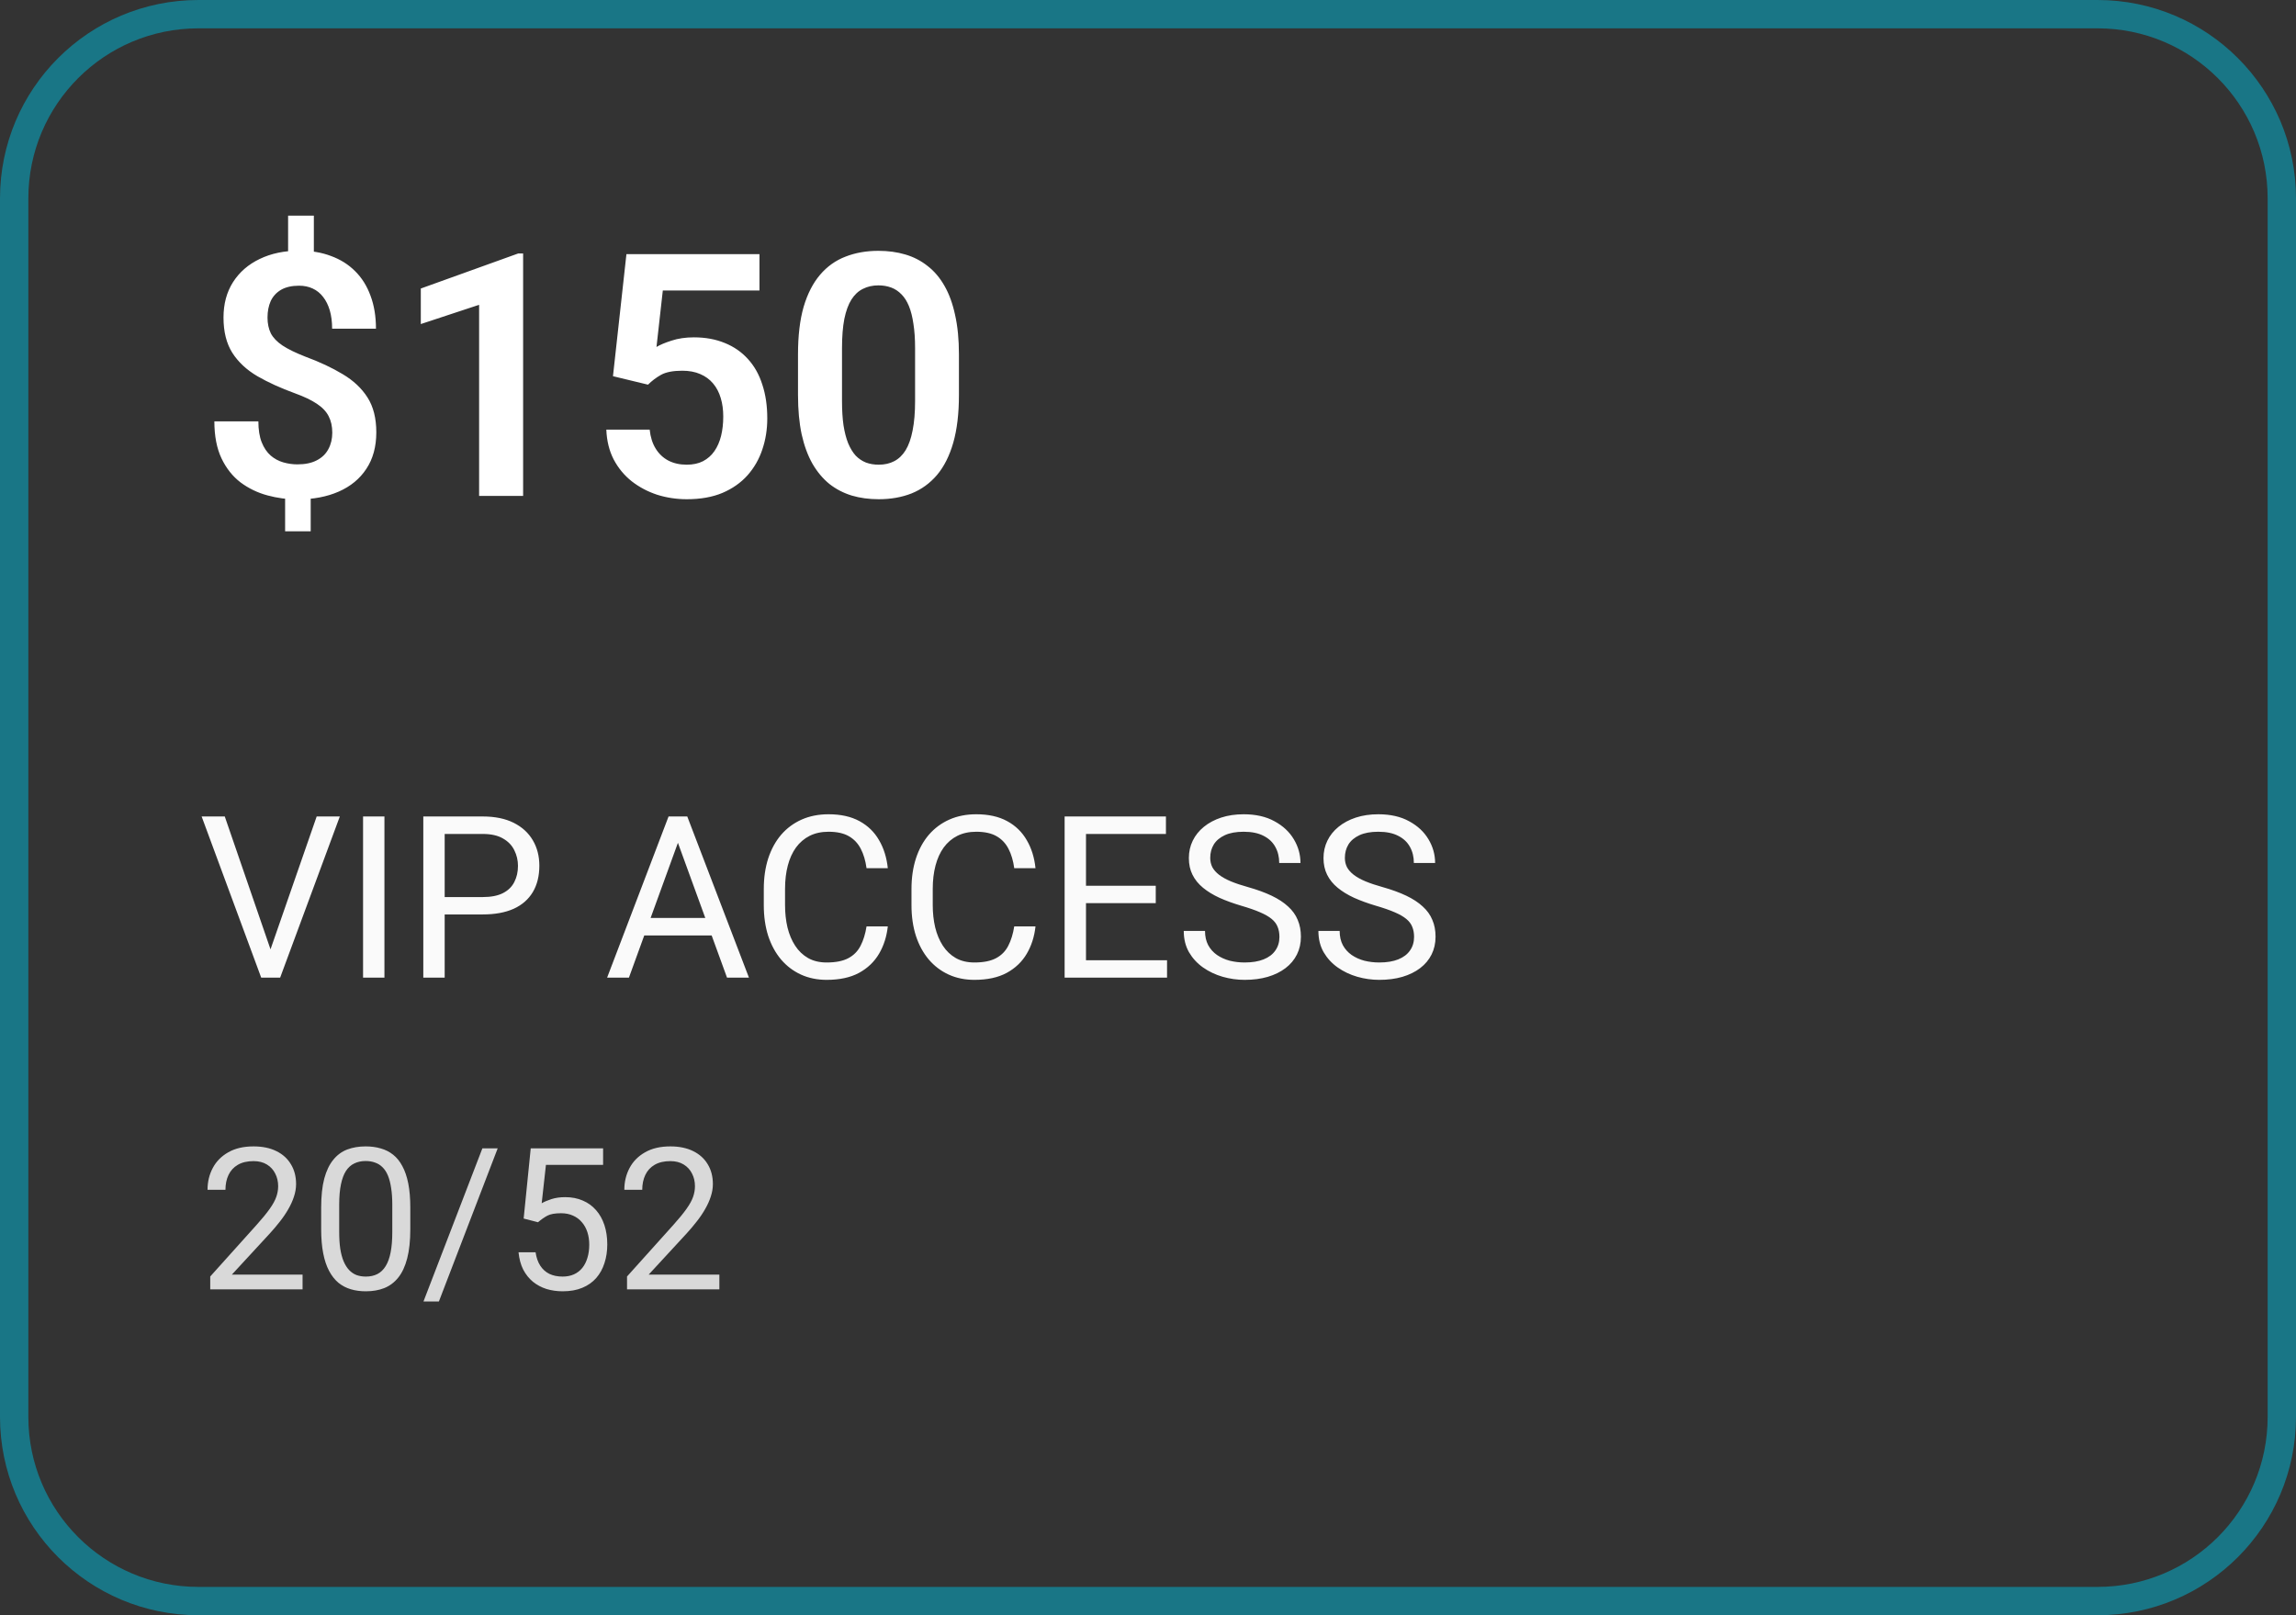 <svg width="162" height="114" viewBox="0 0 162 114" fill="none" xmlns="http://www.w3.org/2000/svg">
<rect x="0" y="0" width="162" height="114" fill="#333333" stroke="none"/>
<path d="M14 1C6.82 1 1 6.82 1 14V100C1 107.18 6.82 113 14 113H148C155.18 113 161 107.18 161 100V14C161 6.82 155.18 1 148 1H14Z" stroke="#197686" stroke-width="2"/>
<path d="M22.145 15.219V18.699H20.328V15.219H22.145ZM21.922 34.356V37.496H20.117V34.356H21.922ZM23.445 30.535C23.445 30.09 23.359 29.703 23.188 29.375C23.023 29.047 22.746 28.754 22.355 28.496C21.973 28.238 21.457 27.992 20.809 27.758C19.801 27.391 18.918 26.988 18.16 26.551C17.402 26.106 16.812 25.555 16.391 24.899C15.977 24.242 15.77 23.414 15.77 22.414C15.77 21.453 15.992 20.621 16.438 19.918C16.891 19.207 17.52 18.66 18.324 18.277C19.129 17.887 20.062 17.692 21.125 17.692C21.953 17.692 22.695 17.817 23.352 18.067C24.016 18.309 24.582 18.664 25.051 19.133C25.527 19.602 25.891 20.18 26.141 20.867C26.398 21.547 26.527 22.324 26.527 23.199H23.434C23.434 22.715 23.379 22.285 23.27 21.91C23.16 21.535 23.004 21.219 22.801 20.961C22.598 20.695 22.352 20.496 22.062 20.363C21.781 20.231 21.461 20.164 21.102 20.164C20.586 20.164 20.16 20.262 19.824 20.457C19.496 20.652 19.254 20.918 19.098 21.254C18.949 21.59 18.875 21.977 18.875 22.414C18.875 22.836 18.953 23.207 19.109 23.527C19.273 23.84 19.547 24.125 19.93 24.383C20.32 24.641 20.855 24.902 21.535 25.168C22.551 25.543 23.434 25.957 24.184 26.41C24.934 26.856 25.516 27.402 25.93 28.051C26.344 28.699 26.551 29.52 26.551 30.512C26.551 31.527 26.316 32.387 25.848 33.09C25.387 33.793 24.738 34.328 23.902 34.695C23.066 35.063 22.094 35.246 20.984 35.246C20.273 35.246 19.57 35.153 18.875 34.965C18.18 34.778 17.547 34.473 16.977 34.051C16.414 33.621 15.965 33.055 15.629 32.352C15.293 31.641 15.125 30.77 15.125 29.738H18.23C18.23 30.332 18.309 30.824 18.465 31.215C18.621 31.606 18.832 31.918 19.098 32.153C19.363 32.379 19.66 32.539 19.988 32.633C20.316 32.727 20.648 32.774 20.984 32.774C21.531 32.774 21.984 32.68 22.344 32.492C22.711 32.305 22.984 32.043 23.164 31.707C23.352 31.363 23.445 30.973 23.445 30.535ZM36.91 17.891V35H33.805V21.512L29.691 22.871V20.363L36.559 17.891H36.91ZM45.723 27.149L43.25 26.551L44.199 17.938H53.586V20.504H46.766L46.32 24.488C46.562 24.34 46.914 24.192 47.375 24.043C47.844 23.887 48.371 23.809 48.957 23.809C49.77 23.809 50.496 23.942 51.137 24.207C51.777 24.465 52.32 24.84 52.766 25.332C53.219 25.824 53.559 26.426 53.785 27.137C54.02 27.84 54.137 28.637 54.137 29.527C54.137 30.309 54.02 31.043 53.785 31.731C53.559 32.41 53.211 33.016 52.742 33.547C52.273 34.07 51.684 34.484 50.973 34.789C50.262 35.086 49.426 35.234 48.465 35.234C47.738 35.234 47.039 35.129 46.367 34.918C45.703 34.699 45.105 34.383 44.574 33.969C44.043 33.547 43.617 33.031 43.297 32.422C42.984 31.813 42.812 31.113 42.781 30.324H45.84C45.895 30.848 46.035 31.293 46.262 31.66C46.488 32.028 46.785 32.309 47.152 32.504C47.527 32.699 47.961 32.797 48.453 32.797C48.898 32.797 49.281 32.715 49.602 32.551C49.93 32.379 50.199 32.141 50.41 31.836C50.621 31.531 50.777 31.172 50.879 30.758C50.98 30.344 51.031 29.891 51.031 29.399C51.031 28.922 50.973 28.488 50.855 28.098C50.738 27.699 50.559 27.356 50.316 27.067C50.074 26.777 49.77 26.555 49.402 26.399C49.043 26.242 48.621 26.164 48.137 26.164C47.488 26.164 46.988 26.262 46.637 26.457C46.293 26.652 45.988 26.883 45.723 27.149ZM67.66 25.004V27.875C67.66 29.188 67.527 30.309 67.262 31.238C66.996 32.168 66.613 32.93 66.113 33.524C65.613 34.109 65.016 34.543 64.32 34.824C63.625 35.098 62.852 35.234 62 35.234C61.32 35.234 60.688 35.149 60.102 34.977C59.516 34.797 58.988 34.524 58.52 34.156C58.059 33.781 57.66 33.305 57.324 32.727C56.996 32.149 56.742 31.457 56.562 30.652C56.391 29.848 56.305 28.922 56.305 27.875V25.004C56.305 23.692 56.438 22.574 56.703 21.652C56.977 20.731 57.363 19.977 57.863 19.391C58.363 18.805 58.961 18.379 59.656 18.113C60.352 17.84 61.125 17.703 61.977 17.703C62.664 17.703 63.297 17.789 63.875 17.961C64.461 18.133 64.984 18.402 65.445 18.77C65.914 19.129 66.312 19.598 66.641 20.176C66.969 20.746 67.219 21.434 67.391 22.238C67.57 23.035 67.66 23.957 67.66 25.004ZM64.566 28.297V24.57C64.566 23.914 64.527 23.344 64.449 22.86C64.379 22.367 64.273 21.949 64.133 21.606C63.992 21.262 63.816 20.985 63.605 20.774C63.395 20.555 63.152 20.395 62.879 20.293C62.605 20.192 62.305 20.141 61.977 20.141C61.57 20.141 61.207 20.223 60.887 20.387C60.566 20.543 60.297 20.793 60.078 21.137C59.859 21.481 59.691 21.938 59.574 22.508C59.465 23.07 59.41 23.758 59.41 24.57V28.297C59.41 28.953 59.445 29.527 59.516 30.02C59.594 30.512 59.703 30.934 59.844 31.285C59.992 31.637 60.168 31.926 60.371 32.153C60.582 32.371 60.824 32.535 61.098 32.645C61.371 32.746 61.672 32.797 62 32.797C62.414 32.797 62.777 32.715 63.09 32.551C63.41 32.387 63.68 32.129 63.898 31.777C64.117 31.418 64.281 30.953 64.391 30.383C64.508 29.805 64.566 29.11 64.566 28.297Z" fill="white"/>
<path d="M18.992 67.274L22.344 57.625H23.977L19.766 69H18.602L18.992 67.274ZM15.859 57.625L19.18 67.274L19.594 69H18.43L14.227 57.625H15.859ZM27.125 57.625V69H25.617V57.625H27.125ZM34.062 64.539H31.023V63.313H34.062C34.651 63.313 35.128 63.219 35.492 63.031C35.857 62.844 36.122 62.584 36.289 62.25C36.461 61.917 36.547 61.537 36.547 61.109C36.547 60.719 36.461 60.352 36.289 60.008C36.122 59.664 35.857 59.388 35.492 59.18C35.128 58.966 34.651 58.859 34.062 58.859H31.375V69H29.867V57.625H34.062C34.922 57.625 35.648 57.774 36.242 58.07C36.836 58.367 37.286 58.779 37.594 59.305C37.901 59.826 38.055 60.422 38.055 61.094C38.055 61.823 37.901 62.445 37.594 62.961C37.286 63.477 36.836 63.87 36.242 64.141C35.648 64.406 34.922 64.539 34.062 64.539ZM48.141 58.633L44.375 69H42.836L47.172 57.625H48.164L48.141 58.633ZM51.297 69L47.523 58.633L47.5 57.625H48.492L52.844 69H51.297ZM51.102 64.789V66.024H44.711V64.789H51.102ZM61.141 65.383H62.641C62.562 66.102 62.357 66.745 62.023 67.313C61.69 67.88 61.219 68.331 60.609 68.664C60 68.992 59.24 69.156 58.328 69.156C57.661 69.156 57.055 69.031 56.508 68.781C55.966 68.531 55.5 68.177 55.109 67.719C54.719 67.255 54.417 66.701 54.203 66.055C53.995 65.404 53.891 64.68 53.891 63.883V62.75C53.891 61.953 53.995 61.232 54.203 60.586C54.417 59.935 54.721 59.378 55.117 58.914C55.518 58.451 56 58.094 56.562 57.844C57.125 57.594 57.758 57.469 58.461 57.469C59.32 57.469 60.047 57.63 60.641 57.953C61.234 58.276 61.695 58.724 62.023 59.297C62.357 59.865 62.562 60.524 62.641 61.274H61.141C61.068 60.742 60.932 60.287 60.734 59.906C60.536 59.521 60.255 59.224 59.891 59.016C59.526 58.807 59.05 58.703 58.461 58.703C57.956 58.703 57.51 58.8 57.125 58.992C56.745 59.185 56.425 59.459 56.164 59.813C55.909 60.167 55.716 60.591 55.586 61.086C55.456 61.581 55.391 62.13 55.391 62.734V63.883C55.391 64.44 55.448 64.964 55.562 65.453C55.682 65.943 55.862 66.373 56.102 66.742C56.341 67.112 56.646 67.404 57.016 67.617C57.385 67.826 57.823 67.93 58.328 67.93C58.969 67.93 59.479 67.828 59.859 67.625C60.24 67.422 60.526 67.13 60.719 66.75C60.917 66.37 61.057 65.914 61.141 65.383ZM71.562 65.383H73.062C72.984 66.102 72.779 66.745 72.445 67.313C72.112 67.88 71.641 68.331 71.031 68.664C70.422 68.992 69.662 69.156 68.75 69.156C68.083 69.156 67.477 69.031 66.93 68.781C66.388 68.531 65.922 68.177 65.531 67.719C65.141 67.255 64.838 66.701 64.625 66.055C64.417 65.404 64.312 64.68 64.312 63.883V62.75C64.312 61.953 64.417 61.232 64.625 60.586C64.838 59.935 65.143 59.378 65.539 58.914C65.94 58.451 66.422 58.094 66.984 57.844C67.547 57.594 68.18 57.469 68.883 57.469C69.742 57.469 70.469 57.63 71.062 57.953C71.656 58.276 72.117 58.724 72.445 59.297C72.779 59.865 72.984 60.524 73.062 61.274H71.562C71.49 60.742 71.354 60.287 71.156 59.906C70.958 59.521 70.677 59.224 70.312 59.016C69.948 58.807 69.471 58.703 68.883 58.703C68.378 58.703 67.932 58.8 67.547 58.992C67.167 59.185 66.846 59.459 66.586 59.813C66.331 60.167 66.138 60.591 66.008 61.086C65.878 61.581 65.812 62.13 65.812 62.734V63.883C65.812 64.44 65.87 64.964 65.984 65.453C66.104 65.943 66.284 66.373 66.523 66.742C66.763 67.112 67.068 67.404 67.438 67.617C67.807 67.826 68.245 67.93 68.75 67.93C69.391 67.93 69.901 67.828 70.281 67.625C70.662 67.422 70.948 67.13 71.141 66.75C71.338 66.37 71.479 65.914 71.562 65.383ZM82.344 67.774V69H76.32V67.774H82.344ZM76.625 57.625V69H75.117V57.625H76.625ZM81.547 62.516V63.742H76.32V62.516H81.547ZM82.266 57.625V58.859H76.32V57.625H82.266ZM90.273 66.125C90.273 65.859 90.232 65.625 90.148 65.422C90.07 65.214 89.93 65.026 89.727 64.859C89.529 64.693 89.253 64.534 88.898 64.383C88.549 64.232 88.107 64.078 87.57 63.922C87.008 63.755 86.5 63.57 86.047 63.367C85.594 63.159 85.206 62.922 84.883 62.656C84.56 62.391 84.312 62.086 84.141 61.742C83.969 61.399 83.883 61.005 83.883 60.563C83.883 60.12 83.974 59.711 84.156 59.336C84.338 58.961 84.599 58.636 84.938 58.359C85.281 58.078 85.69 57.859 86.164 57.703C86.638 57.547 87.167 57.469 87.75 57.469C88.604 57.469 89.328 57.633 89.922 57.961C90.521 58.284 90.977 58.709 91.289 59.234C91.602 59.755 91.758 60.313 91.758 60.906H90.258C90.258 60.479 90.167 60.102 89.984 59.774C89.802 59.44 89.526 59.18 89.156 58.992C88.787 58.8 88.318 58.703 87.75 58.703C87.213 58.703 86.771 58.784 86.422 58.945C86.073 59.107 85.812 59.326 85.641 59.602C85.474 59.878 85.391 60.193 85.391 60.547C85.391 60.787 85.44 61.005 85.539 61.203C85.643 61.396 85.802 61.576 86.016 61.742C86.234 61.909 86.51 62.063 86.844 62.203C87.182 62.344 87.586 62.479 88.055 62.609C88.701 62.792 89.258 62.995 89.727 63.219C90.195 63.443 90.581 63.695 90.883 63.977C91.19 64.253 91.417 64.568 91.562 64.922C91.713 65.271 91.789 65.667 91.789 66.109C91.789 66.573 91.695 66.992 91.508 67.367C91.32 67.742 91.052 68.063 90.703 68.328C90.354 68.594 89.935 68.8 89.445 68.945C88.961 69.086 88.419 69.156 87.82 69.156C87.294 69.156 86.776 69.084 86.266 68.938C85.76 68.792 85.299 68.573 84.883 68.281C84.471 67.99 84.141 67.63 83.891 67.203C83.646 66.771 83.523 66.271 83.523 65.703H85.023C85.023 66.094 85.099 66.43 85.25 66.711C85.401 66.987 85.607 67.216 85.867 67.399C86.133 67.581 86.432 67.716 86.766 67.805C87.104 67.888 87.456 67.93 87.82 67.93C88.346 67.93 88.792 67.857 89.156 67.711C89.521 67.565 89.797 67.357 89.984 67.086C90.177 66.815 90.273 66.495 90.273 66.125ZM99.773 66.125C99.773 65.859 99.732 65.625 99.648 65.422C99.57 65.214 99.43 65.026 99.227 64.859C99.029 64.693 98.753 64.534 98.398 64.383C98.049 64.232 97.607 64.078 97.07 63.922C96.508 63.755 96 63.57 95.547 63.367C95.094 63.159 94.706 62.922 94.383 62.656C94.06 62.391 93.812 62.086 93.641 61.742C93.469 61.399 93.383 61.005 93.383 60.563C93.383 60.12 93.474 59.711 93.656 59.336C93.838 58.961 94.099 58.636 94.438 58.359C94.781 58.078 95.19 57.859 95.664 57.703C96.138 57.547 96.667 57.469 97.25 57.469C98.104 57.469 98.828 57.633 99.422 57.961C100.021 58.284 100.477 58.709 100.789 59.234C101.102 59.755 101.258 60.313 101.258 60.906H99.758C99.758 60.479 99.667 60.102 99.484 59.774C99.302 59.44 99.026 59.18 98.656 58.992C98.287 58.8 97.818 58.703 97.25 58.703C96.713 58.703 96.271 58.784 95.922 58.945C95.573 59.107 95.312 59.326 95.141 59.602C94.974 59.878 94.891 60.193 94.891 60.547C94.891 60.787 94.94 61.005 95.039 61.203C95.143 61.396 95.302 61.576 95.516 61.742C95.734 61.909 96.01 62.063 96.344 62.203C96.682 62.344 97.086 62.479 97.555 62.609C98.201 62.792 98.758 62.995 99.227 63.219C99.695 63.443 100.081 63.695 100.383 63.977C100.69 64.253 100.917 64.568 101.062 64.922C101.214 65.271 101.289 65.667 101.289 66.109C101.289 66.573 101.195 66.992 101.008 67.367C100.82 67.742 100.552 68.063 100.203 68.328C99.854 68.594 99.435 68.8 98.945 68.945C98.461 69.086 97.919 69.156 97.32 69.156C96.794 69.156 96.276 69.084 95.766 68.938C95.26 68.792 94.799 68.573 94.383 68.281C93.971 67.99 93.641 67.63 93.391 67.203C93.146 66.771 93.023 66.271 93.023 65.703H94.523C94.523 66.094 94.599 66.43 94.75 66.711C94.901 66.987 95.107 67.216 95.367 67.399C95.633 67.581 95.932 67.716 96.266 67.805C96.604 67.888 96.956 67.93 97.32 67.93C97.846 67.93 98.292 67.857 98.656 67.711C99.021 67.565 99.297 67.357 99.484 67.086C99.677 66.815 99.773 66.495 99.773 66.125Z" fill="#FAFAFA"/>
<path d="M21.349 89.961V91H14.834V90.091L18.095 86.461C18.496 86.014 18.806 85.636 19.024 85.326C19.248 85.012 19.403 84.732 19.489 84.486C19.58 84.235 19.626 83.98 19.626 83.72C19.626 83.392 19.558 83.096 19.421 82.831C19.289 82.562 19.093 82.348 18.833 82.189C18.573 82.029 18.259 81.949 17.89 81.949C17.448 81.949 17.078 82.036 16.782 82.209C16.491 82.378 16.272 82.615 16.126 82.92C15.98 83.225 15.907 83.576 15.907 83.973H14.643C14.643 83.412 14.766 82.9 15.012 82.435C15.258 81.97 15.622 81.601 16.105 81.327C16.588 81.049 17.183 80.91 17.89 80.91C18.519 80.91 19.056 81.022 19.503 81.245C19.95 81.464 20.291 81.774 20.528 82.175C20.77 82.571 20.891 83.036 20.891 83.57C20.891 83.861 20.84 84.157 20.74 84.458C20.645 84.754 20.51 85.051 20.337 85.347C20.168 85.643 19.97 85.935 19.742 86.222C19.519 86.509 19.28 86.791 19.024 87.07L16.358 89.961H21.349ZM28.95 85.231V86.748C28.95 87.564 28.877 88.252 28.731 88.813C28.586 89.373 28.376 89.824 28.102 90.166C27.829 90.508 27.499 90.756 27.111 90.911C26.729 91.062 26.296 91.137 25.812 91.137C25.43 91.137 25.076 91.089 24.753 90.993C24.429 90.898 24.138 90.745 23.878 90.535C23.623 90.321 23.404 90.043 23.222 89.701C23.039 89.359 22.9 88.945 22.805 88.457C22.709 87.969 22.661 87.4 22.661 86.748V85.231C22.661 84.415 22.734 83.731 22.88 83.18C23.03 82.628 23.242 82.186 23.516 81.854C23.789 81.516 24.117 81.275 24.5 81.129C24.887 80.983 25.32 80.91 25.799 80.91C26.186 80.91 26.542 80.958 26.865 81.054C27.193 81.145 27.485 81.293 27.74 81.498C27.995 81.699 28.212 81.968 28.39 82.305C28.572 82.638 28.711 83.045 28.807 83.528C28.902 84.011 28.95 84.579 28.95 85.231ZM27.679 86.953V85.019C27.679 84.572 27.651 84.18 27.597 83.843C27.547 83.501 27.471 83.209 27.371 82.968C27.271 82.726 27.143 82.53 26.988 82.38C26.838 82.23 26.662 82.12 26.462 82.052C26.266 81.979 26.045 81.942 25.799 81.942C25.498 81.942 25.231 81.999 24.999 82.113C24.767 82.223 24.571 82.398 24.411 82.64C24.256 82.881 24.138 83.198 24.056 83.59C23.974 83.982 23.933 84.458 23.933 85.019V86.953C23.933 87.4 23.958 87.794 24.008 88.136C24.062 88.478 24.142 88.774 24.247 89.025C24.352 89.271 24.48 89.473 24.63 89.633C24.78 89.792 24.953 89.911 25.149 89.988C25.35 90.061 25.571 90.098 25.812 90.098C26.122 90.098 26.394 90.038 26.626 89.92C26.858 89.802 27.052 89.617 27.207 89.366C27.366 89.111 27.485 88.785 27.562 88.389C27.64 87.988 27.679 87.509 27.679 86.953ZM35.116 81.047L30.967 91.855H29.88L34.036 81.047H35.116ZM37.96 86.263L36.948 86.003L37.447 81.047H42.554V82.216H38.52L38.22 84.923C38.402 84.818 38.632 84.72 38.91 84.629C39.193 84.538 39.516 84.492 39.881 84.492C40.341 84.492 40.754 84.572 41.118 84.732C41.483 84.886 41.793 85.11 42.048 85.401C42.308 85.693 42.506 86.044 42.643 86.454C42.779 86.864 42.848 87.322 42.848 87.828C42.848 88.307 42.782 88.746 42.649 89.148C42.522 89.549 42.328 89.9 42.068 90.2C41.809 90.496 41.48 90.727 41.084 90.891C40.692 91.055 40.23 91.137 39.696 91.137C39.295 91.137 38.915 91.082 38.555 90.973C38.199 90.859 37.88 90.688 37.598 90.46C37.32 90.228 37.092 89.941 36.914 89.599C36.741 89.252 36.632 88.847 36.586 88.382H37.789C37.844 88.756 37.953 89.07 38.117 89.325C38.281 89.581 38.495 89.774 38.76 89.906C39.029 90.034 39.341 90.098 39.696 90.098C39.997 90.098 40.264 90.045 40.496 89.941C40.728 89.836 40.925 89.685 41.084 89.489C41.243 89.293 41.364 89.056 41.446 88.778C41.533 88.5 41.576 88.188 41.576 87.842C41.576 87.528 41.533 87.236 41.446 86.967C41.36 86.698 41.23 86.463 41.057 86.263C40.888 86.062 40.681 85.907 40.435 85.798C40.188 85.684 39.906 85.627 39.587 85.627C39.163 85.627 38.842 85.684 38.623 85.798C38.409 85.912 38.188 86.067 37.96 86.263ZM50.757 89.961V91H44.242V90.091L47.503 86.461C47.904 86.014 48.214 85.636 48.433 85.326C48.656 85.012 48.811 84.732 48.898 84.486C48.989 84.235 49.034 83.98 49.034 83.72C49.034 83.392 48.966 83.096 48.829 82.831C48.697 82.562 48.501 82.348 48.241 82.189C47.981 82.029 47.667 81.949 47.298 81.949C46.856 81.949 46.487 82.036 46.19 82.209C45.899 82.378 45.68 82.615 45.534 82.92C45.388 83.225 45.315 83.576 45.315 83.973H44.051C44.051 83.412 44.174 82.9 44.42 82.435C44.666 81.97 45.031 81.601 45.514 81.327C45.997 81.049 46.592 80.91 47.298 80.91C47.927 80.91 48.465 81.022 48.911 81.245C49.358 81.464 49.7 81.774 49.937 82.175C50.178 82.571 50.299 83.036 50.299 83.57C50.299 83.861 50.249 84.157 50.148 84.458C50.053 84.754 49.918 85.051 49.745 85.347C49.577 85.643 49.378 85.935 49.15 86.222C48.927 86.509 48.688 86.791 48.433 87.07L45.767 89.961H50.757Z" fill="#D9D9D9"/>
</svg>
